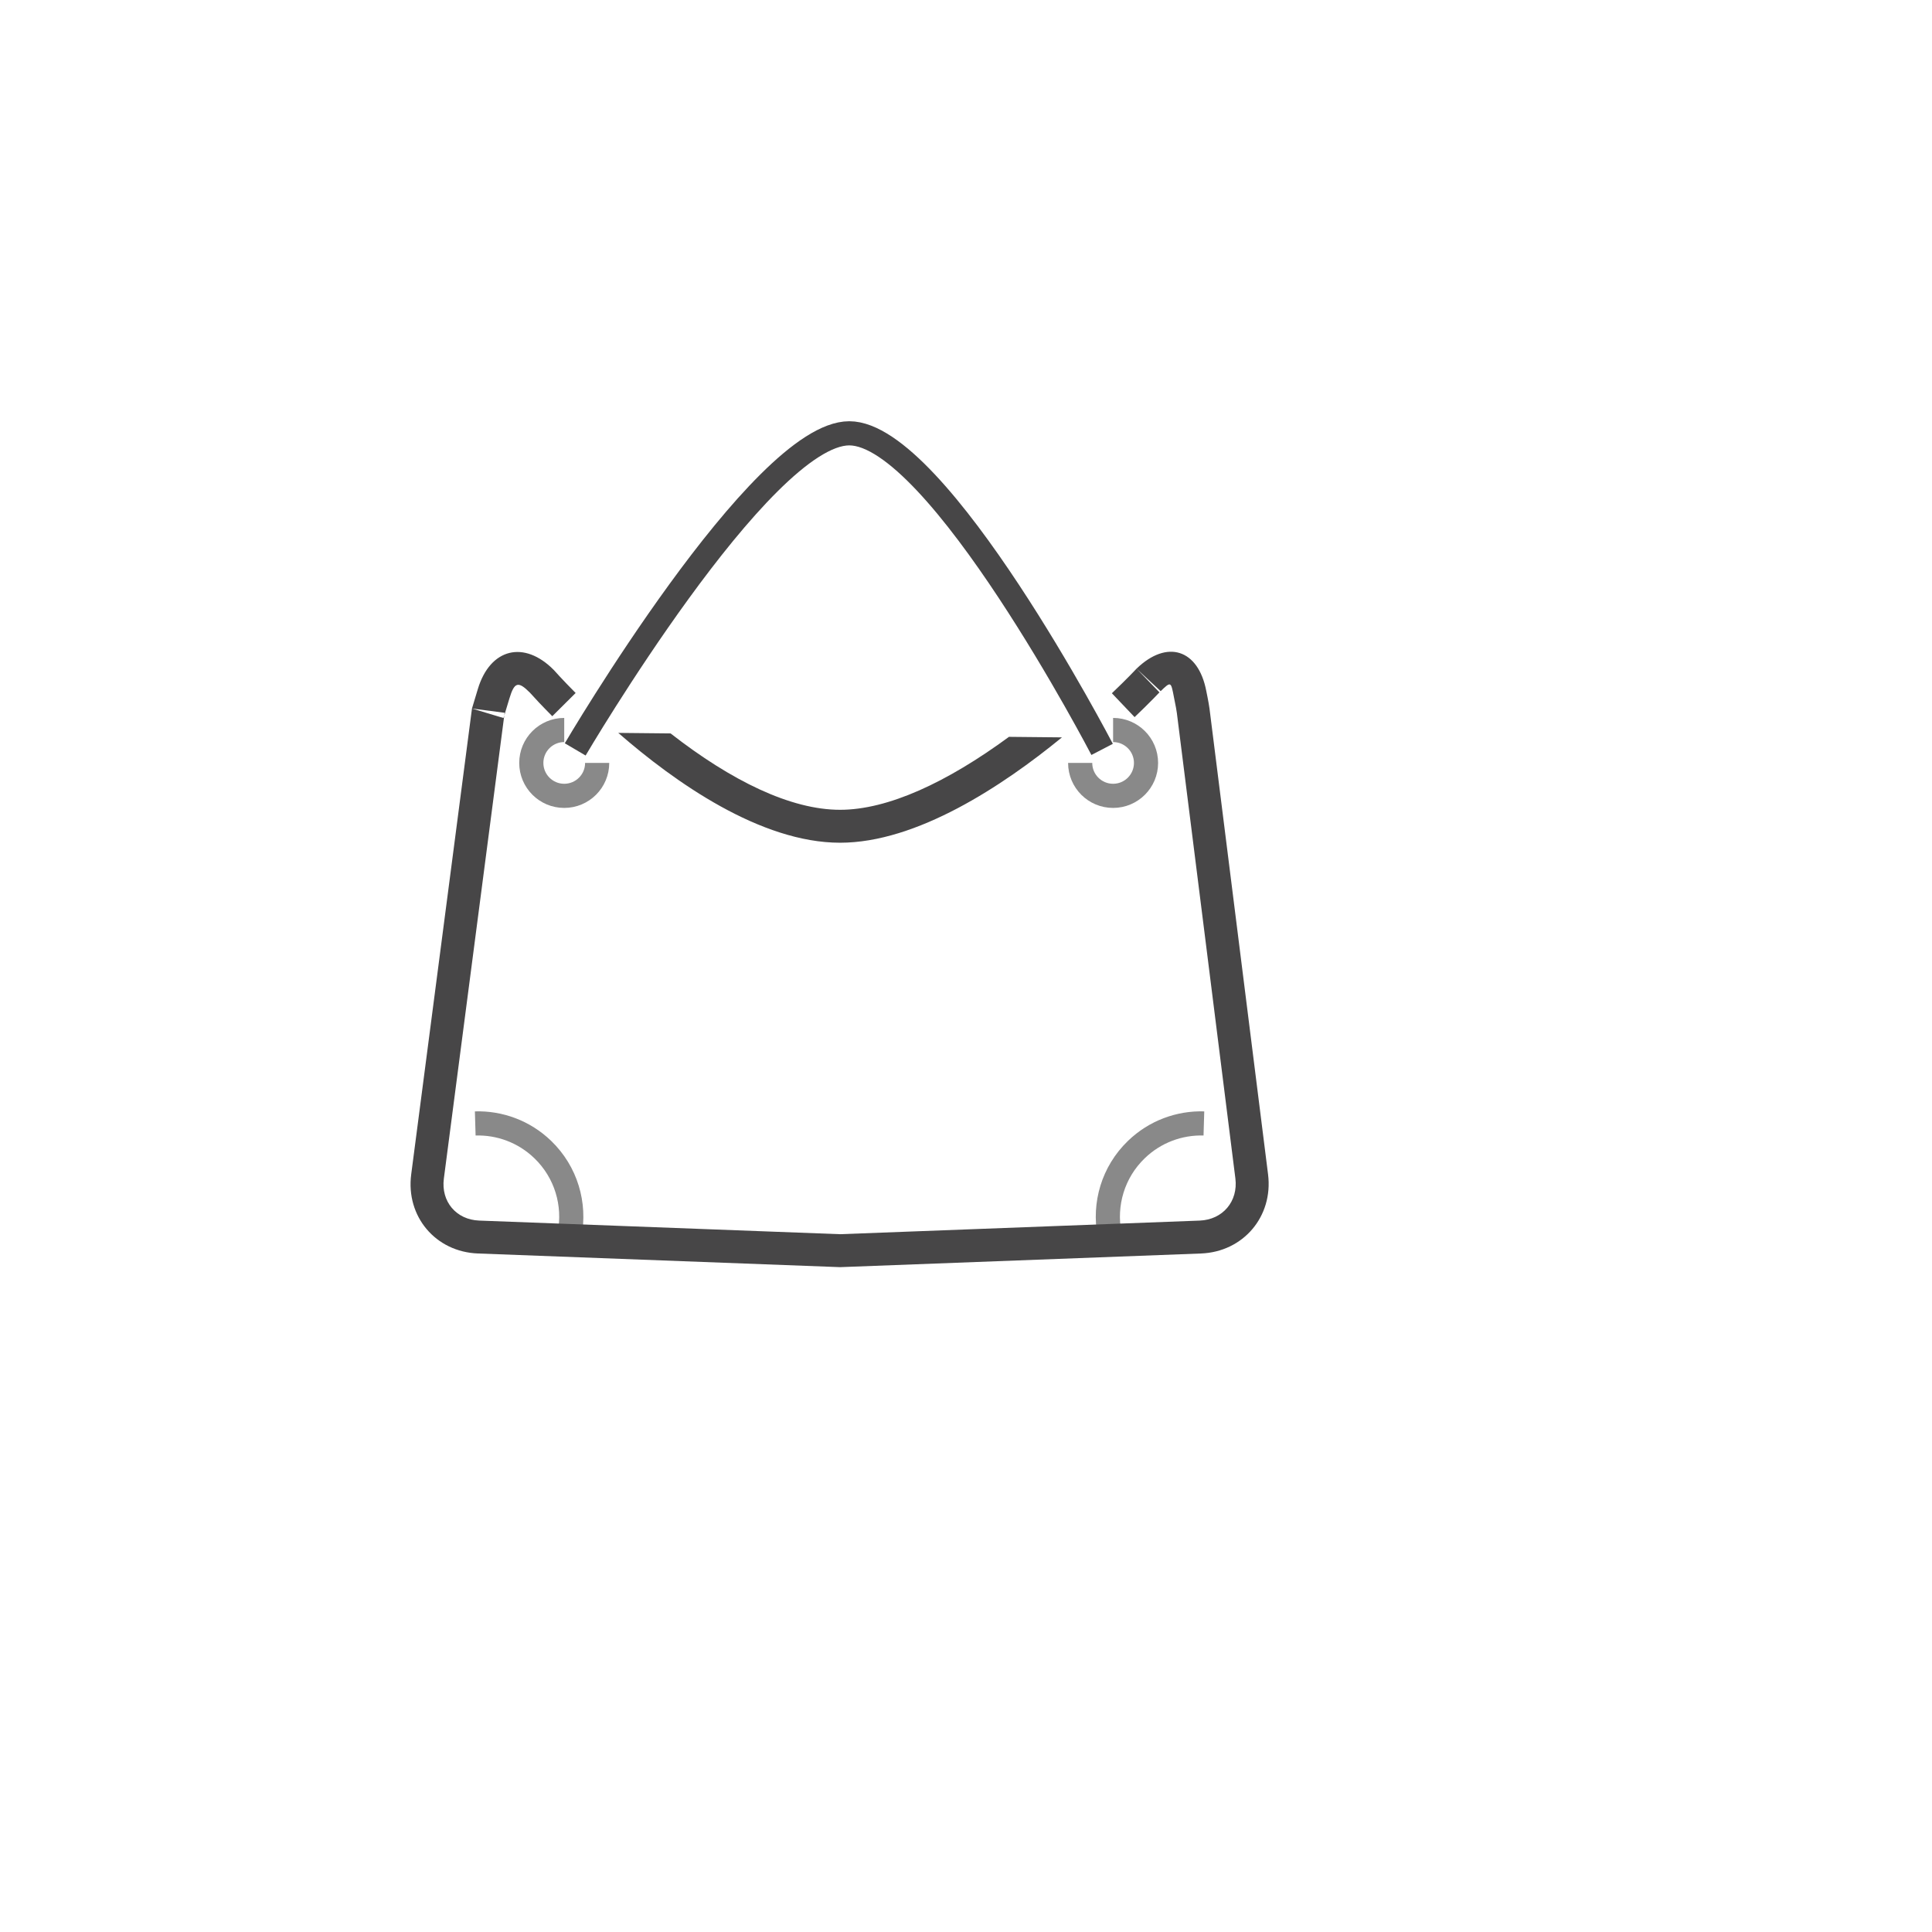 <?xml version="1.0" encoding="UTF-8"?>
<svg width="160px" height="160px" viewBox="0 0 160 160" version="1.1" xmlns="http://www.w3.org/2000/svg" xmlns:xlink="http://www.w3.org/1999/xlink">
    <!-- Generator: Sketch 43.1 (39012) - http://www.bohemiancoding.com/sketch -->
    <title>val_lv_icon_1@2x</title>
    <desc>Created with Sketch.</desc>
    <defs></defs>
    <g id="Page-1" stroke="none" stroke-width="1" fill="none" fill-rule="evenodd">
        <g id="估价2-copy" transform="translate(-20, -417)">
            <g id="Group-15" transform="translate(54, 452)">
                <path d="M12.727,25.455 C11.221,25.455 10,26.676 10,28.182 C10,29.688 11.221,30.909 12.727,30.909 L12.727,30.909 C14.234,30.909 15.455,29.688 15.455,28.182" id="Oval" stroke="#898989" stroke-width="2"></path>
                <path d="M4.077,61.208 C5.48,62.645 7.439,63.537 9.606,63.537 C12.312,63.537 14.693,62.146 16.073,60.04" id="Oval-Copy-3" stroke="#898989" stroke-width="2" transform="translate(10.075, 61.788) scale(1, -1) rotate(-44) translate(-10.075, -61.788) "></path>
                <path d="M54.986,61.208 C56.389,62.645 58.348,63.537 60.515,63.537 C63.221,63.537 65.602,62.146 66.982,60.04" id="Oval-Copy-4" stroke="#898989" stroke-width="2" transform="translate(60.984, 61.788) scale(-1, -1) rotate(-44) translate(-60.984, -61.788) "></path>
                <path d="M55.455,28.182 C55.455,29.688 56.676,30.909 58.182,30.909 L58.182,30.909 C59.688,30.909 60.909,29.688 60.909,28.182 C60.909,26.676 59.688,25.455 58.182,25.455" id="Oval-Copy" stroke="#898989" stroke-width="2"></path>
                <path d="M13.636,27.062 C13.636,27.062 29.015,0.885 36.333,0.885 C43.651,0.885 57.273,27.062 57.273,27.062" id="Line" stroke="#474647" stroke-width="2"></path>
                <path d="M53.946,26.066 C49.023,30.097 41.925,34.791 35.572,34.791 C28.983,34.791 21.892,29.783 17.202,25.695 L21.536,25.739 C26.586,29.675 31.485,32.064 35.572,32.064 C39.535,32.064 44.415,29.798 49.559,26.022 L53.946,26.066 Z M53.946,26.066 C49.023,30.097 41.925,34.791 35.572,34.791 C28.983,34.791 21.892,29.783 17.202,25.695 L21.536,25.739 C26.586,29.675 31.485,32.064 35.572,32.064 C39.535,32.064 44.415,29.798 49.559,26.022 L53.946,26.066 Z M62.119,22.235 L60.123,20.377 L62.02,22.337 C62.036,22.321 62.052,22.305 62.068,22.29 C62.087,22.27 62.104,22.252 62.119,22.235 Z M35.675,67.215 L35.469,67.215 L35.572,67.211 L35.675,67.215 Z M7.791,24.03 L5.087,23.677 L7.698,24.464 L7.762,24.251 L7.791,24.03 Z M9.931,22.409 L11.875,20.496 L9.827,22.297 C9.844,22.317 9.863,22.338 9.882,22.36 C9.899,22.376 9.915,22.393 9.931,22.409 Z M61.532,22.845 C61.075,23.31 60.55,23.828 59.962,24.388 L58.081,22.412 C59.374,21.182 60.123,20.377 60.123,20.377 C62.643,17.939 65.231,18.76 65.897,22.214 C65.897,22.214 66.093,23.149 66.165,23.677 C66.236,24.206 71.015,62.252 71.015,62.252 C71.453,65.741 68.964,68.676 65.455,68.809 L35.572,69.94 L5.581,68.808 C2.074,68.676 -0.401,65.743 0.054,62.256 L5.087,23.677 L5.574,22.06 C6.589,18.692 9.409,17.991 11.875,20.496 C11.875,20.496 12.529,21.241 13.672,22.39 L11.738,24.313 C10.884,23.454 10.254,22.779 9.882,22.36 C8.91,21.385 8.597,21.483 8.186,22.847 L7.762,24.251 L2.758,62.608 C2.511,64.505 3.781,66.011 5.684,66.083 L35.572,67.211 L65.351,66.084 C67.261,66.011 68.547,64.494 68.309,62.592 C68.271,62.291 68.271,62.291 68.1,60.935 C67.873,59.126 67.873,59.126 67.551,56.564 C66.983,52.043 66.416,47.522 65.885,43.302 C64.414,31.593 63.491,24.258 63.462,24.043 C63.449,23.942 63.424,23.79 63.391,23.607 C63.312,23.186 63.261,22.931 63.219,22.73 C62.967,21.424 62.98,21.407 62.068,22.29 C61.952,22.413 61.772,22.6 61.532,22.845 Z M9.827,22.297 L11.875,20.496 L9.931,22.409 C9.915,22.393 9.899,22.376 9.882,22.36 C9.863,22.338 9.844,22.317 9.827,22.297 Z M7.791,24.03 L5.087,23.677 L7.698,24.464 L7.762,24.251 L7.791,24.03 Z M35.675,67.215 L35.469,67.215 L35.572,67.211 L35.675,67.215 Z M62.119,22.235 L60.123,20.377 L62.02,22.337 C62.036,22.321 62.052,22.305 62.068,22.29 C62.087,22.27 62.104,22.252 62.119,22.235 Z M8.186,22.847 L7.762,24.251 L2.758,62.608 C2.511,64.505 3.781,66.011 5.684,66.083 L35.572,67.211 L65.351,66.084 C67.261,66.011 68.547,64.494 68.309,62.592 C68.271,62.291 68.271,62.291 68.1,60.935 C67.873,59.126 67.873,59.126 67.551,56.564 C66.983,52.043 66.416,47.522 65.885,43.302 C64.414,31.593 63.491,24.258 63.462,24.043 C63.449,23.942 63.424,23.79 63.391,23.607 C63.312,23.186 63.261,22.931 63.219,22.73 C62.967,21.424 62.98,21.407 62.068,22.29 C61.952,22.413 61.772,22.6 61.532,22.845 C61.075,23.31 60.55,23.828 59.962,24.388 L58.081,22.412 C59.374,21.182 60.123,20.377 60.123,20.377 C62.643,17.939 65.231,18.76 65.897,22.214 C65.897,22.214 66.093,23.149 66.165,23.677 C66.236,24.206 71.015,62.252 71.015,62.252 C71.453,65.741 68.964,68.676 65.455,68.809 L35.572,69.94 L5.581,68.808 C2.074,68.676 -0.401,65.743 0.054,62.256 L5.087,23.677 L5.574,22.06 C6.589,18.692 9.409,17.991 11.875,20.496 C11.875,20.496 12.529,21.241 13.672,22.39 L11.738,24.313 C10.884,23.454 10.254,22.779 9.882,22.36 C8.91,21.385 8.597,21.483 8.186,22.847 Z" id="Rectangle-9-Copy-3" fill="#474647" fill-rule="nonzero"></path>
            </g>
        </g>
    </g>
</svg>